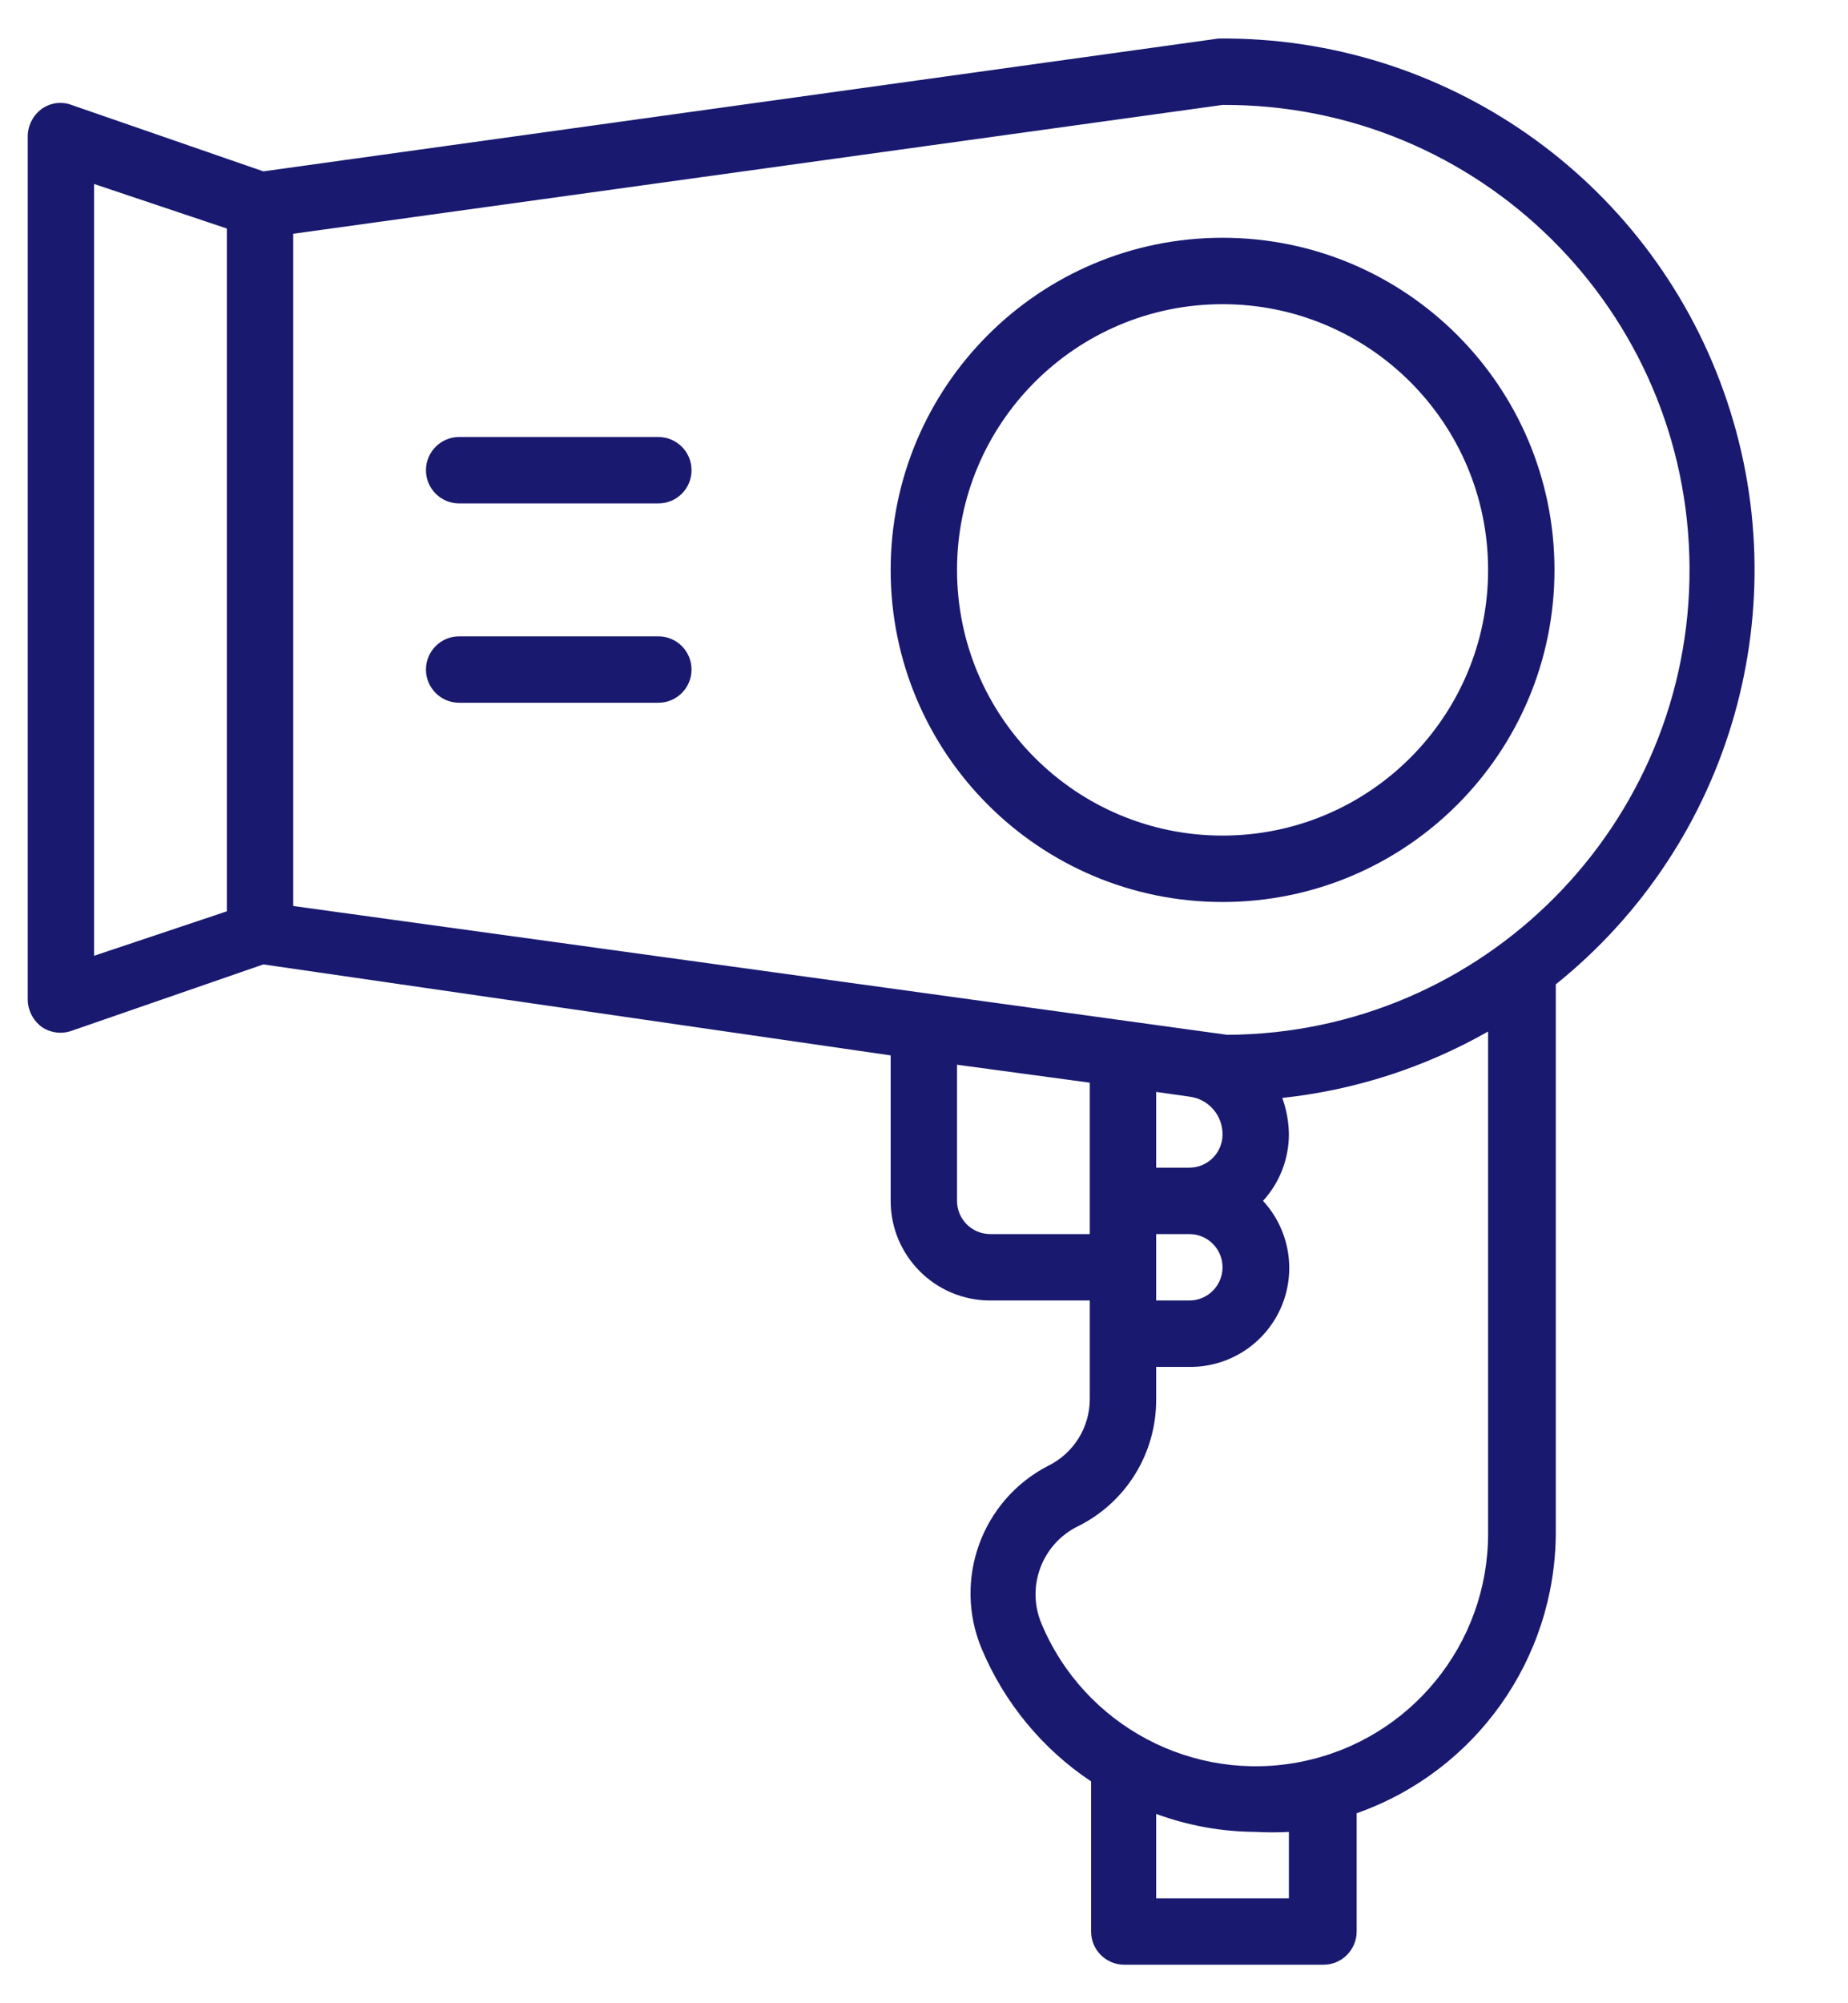<svg xmlns="http://www.w3.org/2000/svg" width="24" height="26" viewBox="0 0 24 26"><g fill="#191970" transform="translate(.36 .5)"><path d="M15.517 2.586C13.137 2.586 11.207 4.516 11.207 6.897 11.207 9.277 13.137 11.207 15.517 11.207 17.898 11.207 19.828 9.277 19.828 6.897 19.828 4.516 17.898 2.586 15.517 2.586L15.517 2.586ZM15.517 10.345C13.613 10.345 12.069 8.801 12.069 6.897 12.069 4.992 13.613 3.448 15.517 3.448 17.422 3.448 18.966 4.992 18.966 6.897 18.966 8.801 17.422 10.345 15.517 10.345ZM8.19 5.172 5.603 5.172C5.365 5.172 5.172 5.365 5.172 5.603 5.172 5.842 5.365 6.034 5.603 6.034L8.19 6.034C8.428 6.034 8.621 5.842 8.621 5.603 8.621 5.365 8.428 5.172 8.19 5.172ZM8.19 7.759 5.603 7.759C5.365 7.759 5.172 7.952 5.172 8.19 5.172 8.428 5.365 8.621 5.603 8.621L8.19 8.621C8.428 8.621 8.621 8.428 8.621 8.19 8.621 7.952 8.428 7.759 8.19 7.759Z"/><path d="M15.466,3.55276789e-15 L15.466,3.55276789e-15 L3.06,1.724 L0.569,0.862 C0.439,0.813 0.294,0.833 0.181,0.914 C0.069,0.997 0.002,1.128 -3.06268421e-15,1.267 L-3.06268421e-15,12.474 C0.002,12.614 0.069,12.744 0.181,12.828 C0.295,12.906 0.439,12.925 0.569,12.879 L3.06,12.017 L11.207,13.198 L11.207,15.086 C11.207,15.8 11.786,16.379 12.5,16.379 L13.793,16.379 L13.793,17.664 C13.791,18.031 13.58,18.365 13.25,18.526 C12.39,18.971 12.015,20.002 12.388,20.897 C12.682,21.599 13.177,22.199 13.81,22.621 L13.81,24.569 C13.81,24.807 14.003,25 14.241,25 L16.828,25 C16.942,25 17.052,24.955 17.132,24.874 C17.213,24.793 17.259,24.683 17.259,24.569 L17.259,23.034 C18.803,22.491 19.839,21.034 19.845,19.397 L19.845,12.276 C22.137,10.437 23.013,7.347 22.025,4.579 C21.038,1.811 18.404,-0.027 15.466,3.55276789e-15 Z M2.586,11.328 L0.862,11.905 L0.862,1.888 L2.586,2.466 L2.586,11.328 Z M12.5,15.517 C12.262,15.517 12.069,15.324 12.069,15.086 L12.069,13.319 L13.793,13.552 L13.793,15.517 L12.5,15.517 Z M16.379,24.138 L14.655,24.138 L14.655,23.043 C15.07,23.195 15.507,23.274 15.948,23.276 C16.092,23.284 16.236,23.284 16.379,23.276 L16.379,24.138 Z M18.966,19.397 C18.97,20.836 17.957,22.079 16.546,22.364 C15.135,22.65 13.718,21.898 13.164,20.569 C12.965,20.09 13.173,19.539 13.638,19.31 C14.264,19.001 14.658,18.362 14.655,17.664 L14.655,17.241 L15.086,17.241 C15.599,17.246 16.065,16.946 16.273,16.478 C16.481,16.01 16.39,15.463 16.043,15.086 C16.258,14.851 16.378,14.543 16.379,14.224 C16.377,14.062 16.348,13.902 16.293,13.75 C17.234,13.649 18.143,13.356 18.966,12.888 L18.966,19.397 Z M15.086,15.517 C15.324,15.517 15.517,15.71 15.517,15.948 C15.517,16.186 15.324,16.379 15.086,16.379 L14.655,16.379 L14.655,15.517 L15.086,15.517 Z M14.655,14.655 L14.655,13.672 L15.086,13.733 C15.334,13.763 15.519,13.975 15.517,14.224 C15.517,14.462 15.324,14.655 15.086,14.655 L14.655,14.655 Z M15.578,12.931 L3.448,11.259 L3.448,2.534 L15.517,0.862 C18.85,0.845 21.565,3.534 21.582,6.866 C21.599,10.199 18.91,12.914 15.578,12.931 L15.578,12.931 Z"/></g></svg>